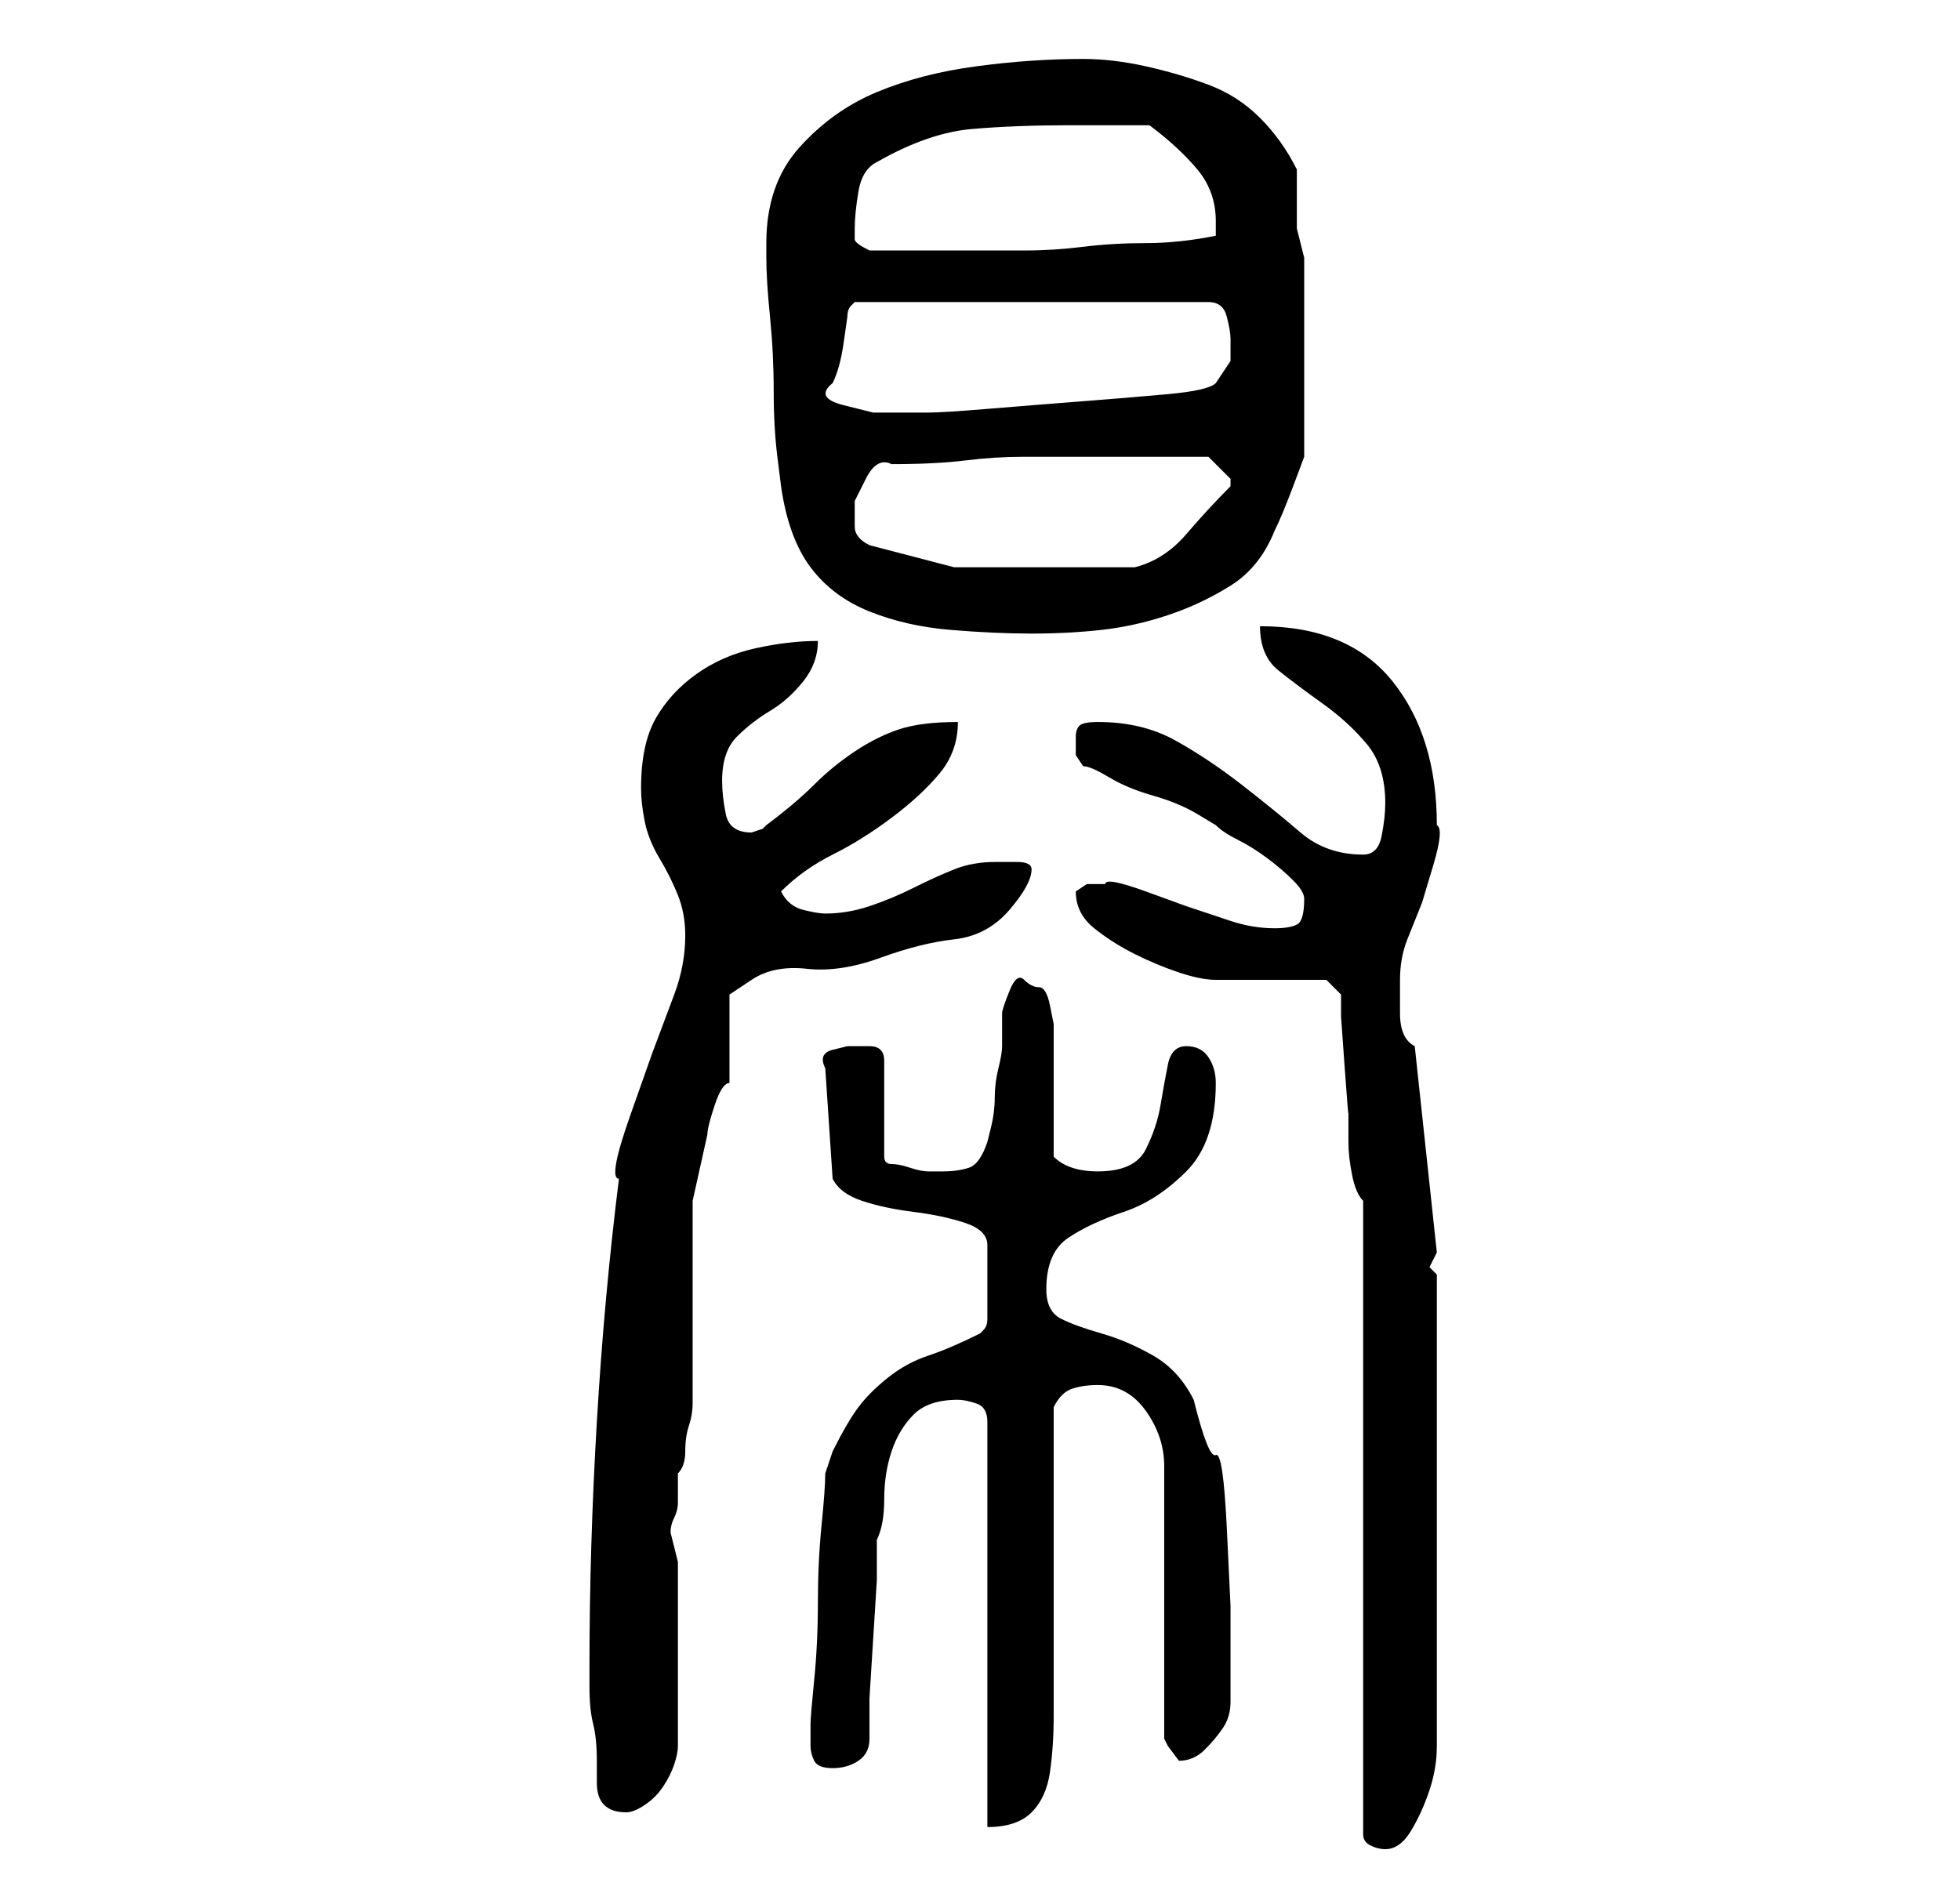 <?xml version="1.0" standalone="no"?>
<!DOCTYPE svg PUBLIC "-//W3C//DTD SVG 1.1//EN" "http://www.w3.org/Graphics/SVG/1.1/DTD/svg11.dtd" >
<svg xmlns="http://www.w3.org/2000/svg" xmlns:xlink="http://www.w3.org/1999/xlink" version="1.1" viewBox="-10 0 266 256">
   <path fill="currentColor"
d="M175 163v86q0 1 1 1.5t2 0.5q2 0 3.5 -2.5t2.5 -5.5t1 -6v-4v-60l-1 -1l1 -2l-3 -28q-2 -1 -2 -4.5v-4.5q0 -3 1 -5.5l2 -5t1.5 -5t0.5 -5.5q0 -12 -6 -19.5t-18 -7.5q0 4 2.5 6t6 4.5t6 5.5t2.5 8q0 2 -0.5 4.5t-2.5 2.5q-5 0 -8.5 -3t-8 -6.5t-9 -6t-10.5 -2.5
q-2 0 -2.5 0.5t-0.5 1.5v2.5t1 1.5q1 0 3.5 1.5t6 2.5t6 2.5l2.5 1.5q1 1 3 2t4 2.5t3.5 3t1.5 2.5q0 3 -1 3.5t-3 0.5q-3 0 -6 -1l-6 -2t-5.5 -2t-5.5 -1h-2.5t-1.5 1q0 3 2.5 5t5.5 3.5t6 2.5t5 1h3.5h4.5h4h3l2 2v3t0.5 7t0.5 6v4q0 2 0.5 4.5t1.5 3.5zM120 190
q1 0 2.5 0.5t1.5 2.5v55q4 0 6 -2t2.5 -5.5t0.5 -7.5v-6v-7v-11v-11v-7q1 -2 2.5 -2.5t3.5 -0.5q4 0 6.5 3.5t2.5 7.5v37l0.5 1t1.5 2v0q2 0 3.5 -1.5t2.5 -3t1 -3.5v-4v-9t-0.5 -10.5t-1.5 -10t-3 -7.5q-2 -4 -5.5 -6t-7 -3t-5.5 -2t-2 -4q0 -5 3 -7t7.5 -3.5t8.5 -5.5
t4 -12q0 -2 -1 -3.5t-3 -1.5t-2.5 2.5t-1 5.5t-2 6t-6.5 3q-2 0 -3.5 -0.5t-2.5 -1.5v-3v-5v-5v-3v-2t-0.5 -2.5t-1.5 -2.5t-2 -1t-2 1.5t-1 3v3.5v1q0 1 -0.5 3t-0.5 4t-0.5 4l-0.5 2q-1 3 -2.5 3.5t-3.5 0.5h-2q-1 0 -2.5 -0.5t-2.5 -0.5t-1 -1v-13q0 -2 -2 -2h-3t-2 0.5
t-1 2.5l1 15q1 2 4 3t7 1.5t7 1.5t3 3v10q0 1 -0.5 1.5l-0.5 0.5q-4 2 -7 3t-5.5 3t-4 4t-3.5 6l-1 3q0 2 -0.5 7t-0.5 10.5t-0.5 10.5t-0.5 6v3q0 1 0.5 2t2.5 1t3.5 -1t1.5 -3v-5.5t0.5 -8t0.5 -8v-5.5q1 -2 1 -5.5t1 -6.5t3 -5t6 -2zM71 242q0 2 1 3t3 1q1 0 2.5 -1
t2.5 -2.5t1.5 -3t0.5 -2.5v-25l-0.5 -2l-0.5 -2q0 -1 0.5 -2t0.5 -2v-2v-2q1 -1 1 -3t0.5 -3.5t0.5 -3v-2.5v-9v-8v-8t2 -9q0 -1 1 -4t2 -3v-3v-3v-3.5v-2.5t3 -2t7.5 -1.5t10 -1.5t10 -2.5t7.5 -4t3 -5.5q0 -1 -2 -1h-3q-3 0 -5.5 1t-5.5 2.5t-6 2.5t-6 1q-1 0 -3 -0.5
t-3 -2.5q3 -3 7 -5t8 -5t6.5 -6t2.5 -7q-5 0 -8 1t-6 3t-5.5 4.5t-6.5 5.5l-0.5 0.5t-1.5 0.5q-3 0 -3.5 -2.5t-0.5 -4.5q0 -4 2 -6t4.5 -3.5t4.5 -4t2 -5.5q-4 0 -8.5 1t-8 3.5t-5.5 6t-2 9.5q0 2 0.5 4.5t2 5t2.5 5t1 5.5q0 4 -1.5 8l-3 8t-3 8.5t-1.5 8.5q-2 16 -3 33
t-1 33v3q0 3 0.5 5t0.5 5v3zM94 33v2q0 3 0.5 8t0.5 10t0.5 9l0.5 4q1 7 4 11t8 6t11 2.5t11 0.5t9.5 -0.5t9 -2t8.5 -4t6 -7.5q1 -2 2.5 -6l1.5 -4v-27l-0.5 -2l-0.5 -2v-2v-2v-2v-2q-2 -4 -5 -7t-7 -4.5t-8.5 -2.5t-8.5 -1q-7 0 -14.5 1t-13.5 3.5t-10.5 7.5t-4.5 13z
M108 74q-2 -1 -2 -2.5v-3.5t1.5 -3t3.5 -2q6 0 10 -0.5t8 -0.5h8h9h8l3 3v1v0q-3 3 -6 6.5t-7 4.5h-2.5h-4.5h-3h-2h-12.5t-11.5 -3zM103 52v0q1 -2 1.5 -5.5l0.5 -3.5q0 -1 0.5 -1.5l0.5 -0.5h48q2 0 2.5 2t0.5 3v3t-2 3q-1 1 -6.5 1.5t-12 1t-12.5 1t-8 0.5h-3h-4.5t-4 -1
t-1.5 -3zM106 31q0 -2 0.5 -5t2.5 -4q7 -4 13 -4.5t13 -0.5h6h5q4 3 6.5 6t2.5 7v2q-5 1 -9.5 1t-8.5 0.5t-8 0.5h-9h-12q-2 -1 -2 -1.5v-1.5z" />
</svg>
